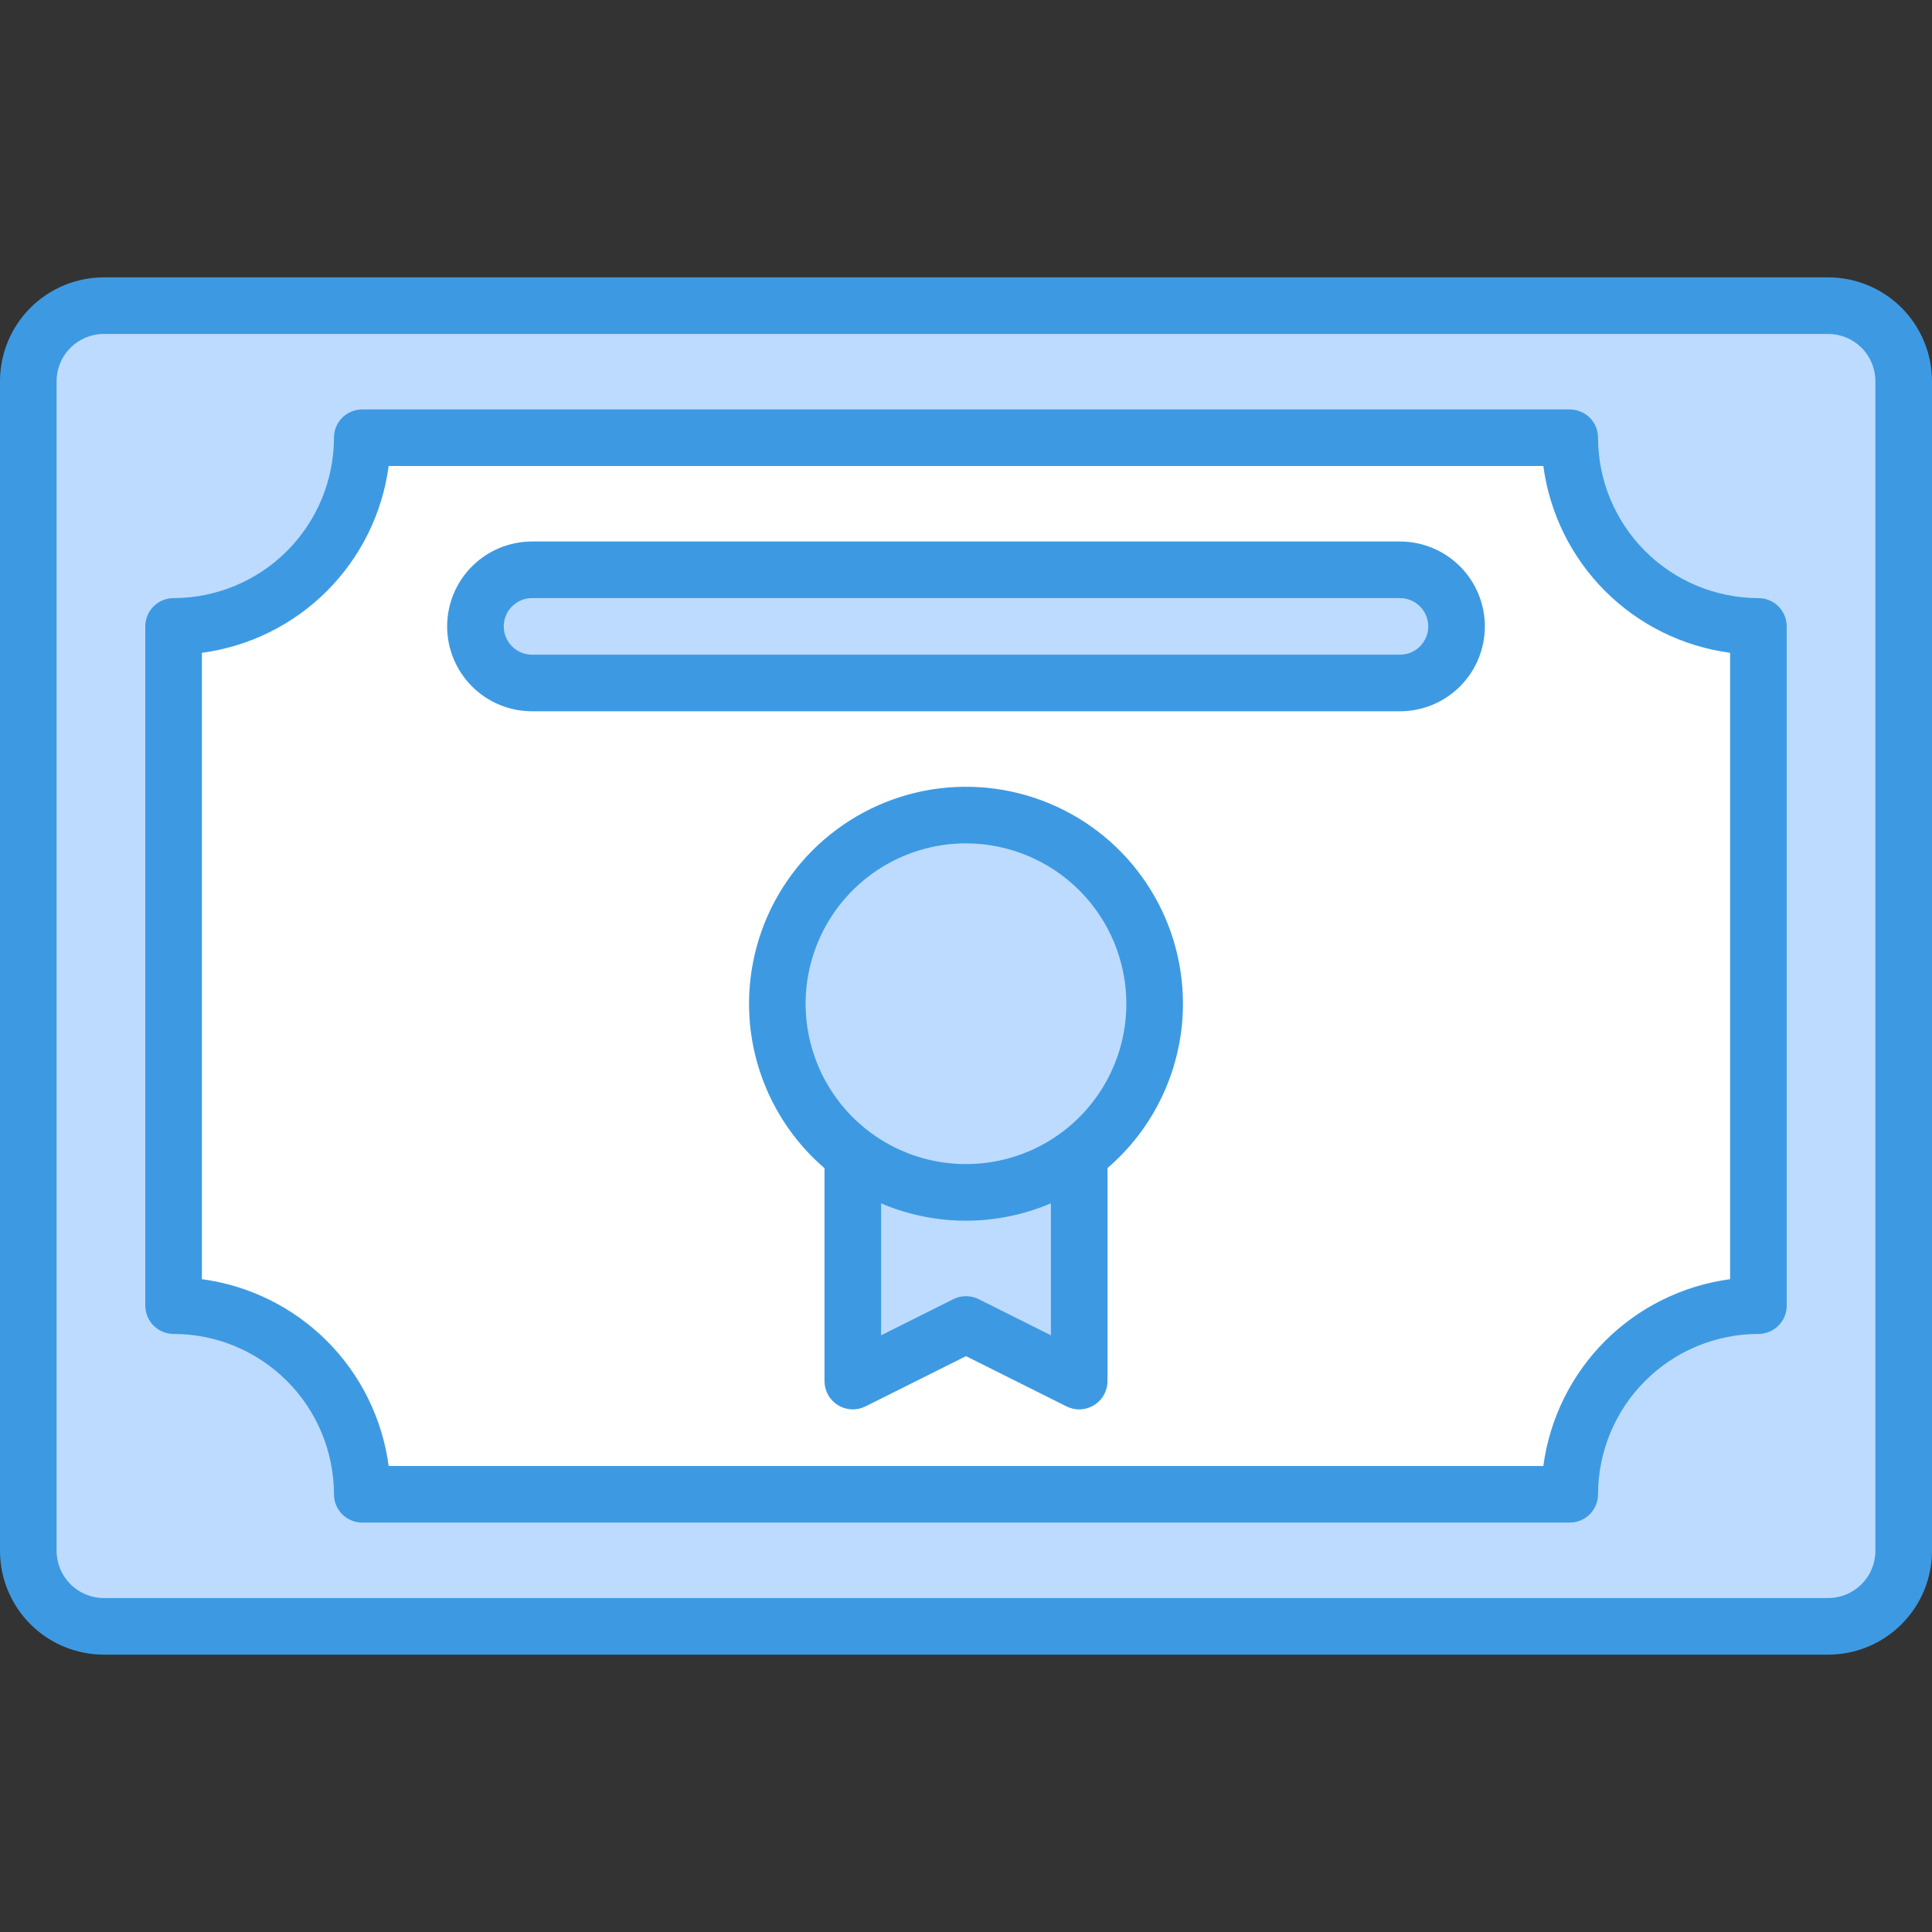 <svg width="50" height="50" viewBox="0 0 50 50" fill="none" xmlns="http://www.w3.org/2000/svg">
<rect x="0" y="0" width="50" height="50" fill="#333333" stroke="none"/>
<g id="certificate icon">
<path id="Vector" d="M47.315 7.91H2.686C1.607 7.91 0.732 8.785 0.732 9.863V40.137C0.732 41.215 1.607 42.09 2.686 42.09H47.315C48.393 42.09 49.268 41.215 49.268 40.137V9.863C49.268 8.785 48.393 7.91 47.315 7.91Z" fill="#BDDBFF"/>
<path id="Vector_2" d="M47.315 42.822H2.686C1.974 42.821 1.291 42.538 0.788 42.035C0.284 41.531 0.001 40.849 0 40.137L0 9.863C0.001 9.151 0.284 8.469 0.788 7.965C1.291 7.462 1.974 7.179 2.686 7.178H47.315C48.026 7.179 48.709 7.462 49.212 7.965C49.716 8.469 49.999 9.151 50 9.863V40.137C49.999 40.849 49.716 41.531 49.212 42.035C48.709 42.538 48.026 42.821 47.315 42.822ZM2.686 8.643C2.362 8.643 2.052 8.772 1.823 9.001C1.594 9.229 1.465 9.54 1.465 9.863V40.137C1.465 40.46 1.594 40.77 1.823 40.999C2.052 41.228 2.362 41.357 2.686 41.357H47.315C47.638 41.357 47.948 41.228 48.177 40.999C48.406 40.77 48.535 40.46 48.535 40.137V9.863C48.535 9.54 48.406 9.229 48.177 9.001C47.948 8.772 47.638 8.643 47.315 8.643H2.686Z" fill="#3D9AE2"/>
<path id="Vector_3" d="M40.625 11.328H9.375C9.375 11.969 9.249 12.604 9.003 13.197C8.758 13.789 8.398 14.327 7.945 14.781C7.491 15.234 6.953 15.594 6.361 15.839C5.768 16.085 5.133 16.211 4.492 16.211V33.789C5.787 33.789 7.029 34.303 7.945 35.219C8.861 36.135 9.375 37.377 9.375 38.672H40.625C40.625 37.377 41.139 36.135 42.055 35.219C42.971 34.303 44.213 33.789 45.508 33.789V16.211C44.213 16.211 42.971 15.697 42.055 14.781C41.139 13.865 40.625 12.623 40.625 11.328Z" fill="white"/>
<path id="Vector_4" d="M40.625 39.404H9.375C9.181 39.404 8.994 39.327 8.857 39.19C8.72 39.052 8.643 38.866 8.643 38.672C8.641 37.572 8.204 36.517 7.426 35.739C6.647 34.961 5.593 34.523 4.492 34.522C4.298 34.522 4.112 34.444 3.974 34.307C3.837 34.17 3.76 33.983 3.76 33.789V16.211C3.76 16.017 3.837 15.83 3.974 15.693C4.112 15.556 4.298 15.479 4.492 15.479C5.593 15.477 6.647 15.04 7.426 14.261C8.204 13.483 8.641 12.428 8.643 11.328C8.643 11.134 8.72 10.948 8.857 10.81C8.994 10.673 9.181 10.596 9.375 10.596H40.625C40.819 10.596 41.005 10.673 41.143 10.81C41.28 10.948 41.357 11.134 41.357 11.328C41.359 12.428 41.796 13.483 42.575 14.261C43.352 15.04 44.407 15.477 45.508 15.479C45.702 15.479 45.888 15.556 46.026 15.693C46.163 15.83 46.24 16.017 46.24 16.211V33.789C46.24 33.983 46.163 34.17 46.026 34.307C45.888 34.444 45.702 34.522 45.508 34.522C44.407 34.523 43.352 34.961 42.575 35.739C41.796 36.517 41.359 37.572 41.357 38.672C41.357 38.866 41.28 39.052 41.143 39.19C41.005 39.327 40.819 39.404 40.625 39.404ZM10.059 37.94H39.941C40.105 36.715 40.666 35.578 41.54 34.704C42.414 33.83 43.551 33.269 44.775 33.105V16.895C43.551 16.731 42.414 16.17 41.54 15.296C40.666 14.422 40.105 13.285 39.941 12.06H10.059C9.895 13.285 9.334 14.422 8.46 15.296C7.586 16.17 6.449 16.731 5.225 16.895V33.105C6.449 33.269 7.586 33.83 8.46 34.704C9.334 35.578 9.895 36.715 10.059 37.94Z" fill="#3D9AE2"/>
<path id="Vector_5" d="M27.93 35.742L25 34.277L22.07 35.742V25.977H27.93V35.742Z" fill="#BDDBFF"/>
<path id="Vector_6" d="M27.93 36.475C27.816 36.475 27.704 36.448 27.602 36.398L25 35.097L22.398 36.398C22.286 36.453 22.162 36.48 22.037 36.474C21.912 36.468 21.791 36.431 21.685 36.365C21.579 36.299 21.491 36.208 21.431 36.099C21.37 35.99 21.338 35.867 21.338 35.742V25.977C21.338 25.782 21.415 25.596 21.552 25.459C21.69 25.321 21.876 25.244 22.07 25.244H27.93C28.124 25.244 28.31 25.321 28.448 25.459C28.585 25.596 28.662 25.782 28.662 25.977V35.742C28.662 35.936 28.585 36.123 28.448 36.26C28.31 36.397 28.124 36.475 27.93 36.475ZM25 33.545C25.114 33.545 25.226 33.571 25.327 33.622L27.197 34.557V26.709H22.803V34.557L24.673 33.622C24.774 33.571 24.886 33.545 25 33.545Z" fill="#3D9AE2"/>
<path id="Vector_7" d="M25 30.859C27.697 30.859 29.883 28.673 29.883 25.977C29.883 23.28 27.697 21.094 25 21.094C22.303 21.094 20.117 23.28 20.117 25.977C20.117 28.673 22.303 30.859 25 30.859Z" fill="#BDDBFF"/>
<path id="Vector_8" d="M25 31.592C23.889 31.592 22.804 31.262 21.88 30.645C20.957 30.029 20.237 29.151 19.812 28.125C19.387 27.099 19.276 25.97 19.493 24.881C19.709 23.792 20.244 22.791 21.029 22.006C21.815 21.221 22.815 20.686 23.904 20.469C24.994 20.253 26.123 20.364 27.149 20.789C28.175 21.214 29.052 21.933 29.669 22.857C30.286 23.78 30.615 24.866 30.615 25.977C30.614 27.465 30.022 28.893 28.969 29.945C27.916 30.998 26.489 31.59 25 31.592ZM25 21.826C24.179 21.826 23.377 22.07 22.694 22.526C22.012 22.982 21.48 23.63 21.166 24.388C20.851 25.147 20.769 25.981 20.929 26.786C21.09 27.591 21.485 28.331 22.065 28.911C22.646 29.492 23.385 29.887 24.19 30.047C24.995 30.207 25.83 30.125 26.588 29.811C27.347 29.497 27.995 28.965 28.451 28.282C28.907 27.6 29.15 26.797 29.15 25.977C29.149 24.876 28.711 23.821 27.933 23.043C27.155 22.265 26.1 21.828 25 21.826Z" fill="#3D9AE2"/>
<path id="Vector_9" d="M36.23 17.676H13.77C13.381 17.676 13.008 17.521 12.734 17.247C12.459 16.972 12.305 16.599 12.305 16.211C12.305 15.822 12.459 15.45 12.734 15.175C13.008 14.9 13.381 14.746 13.77 14.746H36.23C36.619 14.746 36.992 14.9 37.266 15.175C37.541 15.45 37.695 15.822 37.695 16.211C37.695 16.599 37.541 16.972 37.266 17.247C36.992 17.521 36.619 17.676 36.23 17.676Z" fill="#BDDBFF"/>
<path id="Vector_10" d="M36.23 18.408H13.77C13.187 18.408 12.628 18.177 12.216 17.765C11.804 17.353 11.572 16.794 11.572 16.211C11.572 15.628 11.804 15.069 12.216 14.657C12.628 14.245 13.187 14.014 13.77 14.014H36.23C36.813 14.014 37.372 14.245 37.784 14.657C38.196 15.069 38.428 15.628 38.428 16.211C38.428 16.794 38.196 17.353 37.784 17.765C37.372 18.177 36.813 18.408 36.23 18.408ZM13.77 15.479C13.575 15.479 13.389 15.556 13.252 15.693C13.114 15.83 13.037 16.017 13.037 16.211C13.037 16.405 13.114 16.591 13.252 16.729C13.389 16.866 13.575 16.943 13.77 16.943H36.23C36.425 16.943 36.611 16.866 36.748 16.729C36.886 16.591 36.963 16.405 36.963 16.211C36.963 16.017 36.886 15.83 36.748 15.693C36.611 15.556 36.425 15.479 36.23 15.479H13.77Z" fill="#3D9AE2"/>
</g>
</svg>
